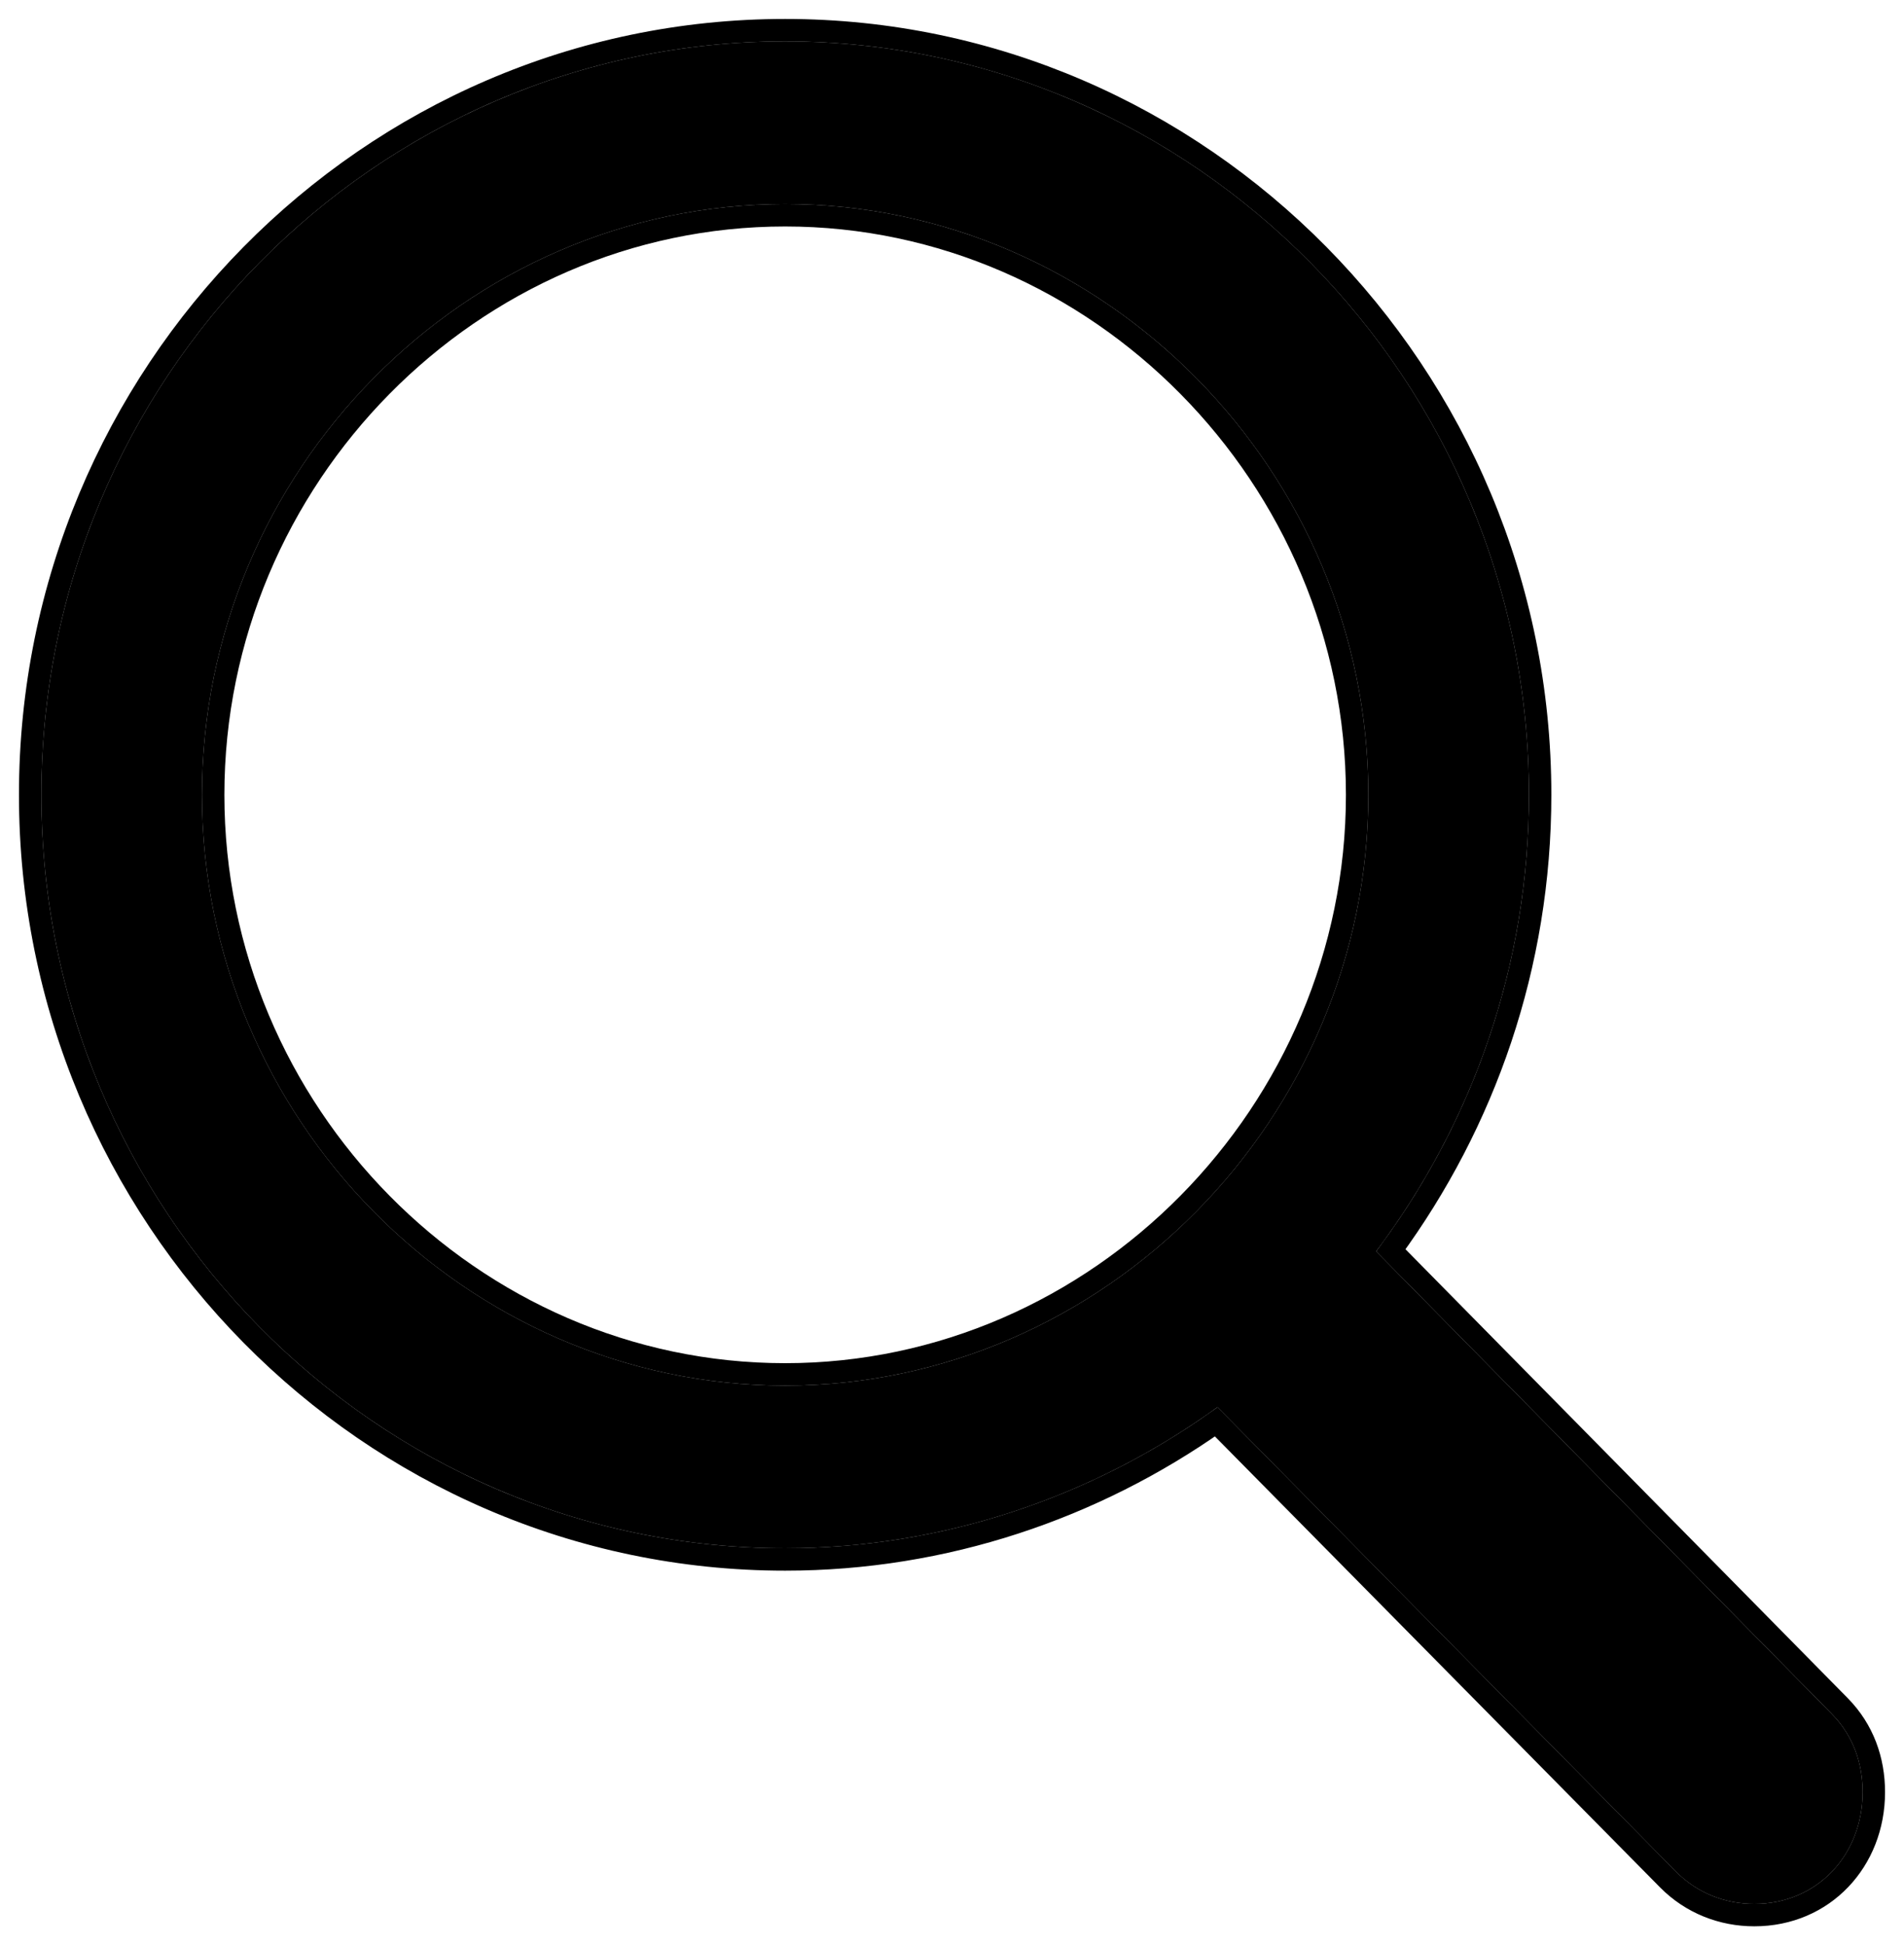 <svg width="46" height="47" viewBox="0 0 46 47" fill="none" xmlns="http://www.w3.org/2000/svg">
<g filter="url(#filter0_ii_406_1024)">
<path d="M18.969 37.407C22.848 37.407 26.47 36.129 29.414 33.998L40.49 45.219C41.004 45.74 41.682 46 42.383 46C43.902 46 45 44.816 45 43.301C45 42.591 44.766 41.928 44.252 41.408L33.246 30.235C35.56 27.157 36.938 23.346 36.938 19.204C36.938 9.19 28.853 1 18.969 1C9.062 1 1 9.19 1 19.204C1 29.217 9.062 37.407 18.969 37.407ZM18.969 33.478C11.235 33.478 4.879 27.015 4.879 19.204C4.879 11.392 11.235 4.93 18.969 4.93C26.68 4.93 33.059 11.392 33.059 19.204C33.059 27.015 26.68 33.478 18.969 33.478Z" fill="black"/>
<path d="M18.969 37.407C22.848 37.407 26.47 36.129 29.414 33.998L40.49 45.219C41.004 45.74 41.682 46 42.383 46C43.902 46 45 44.816 45 43.301C45 42.591 44.766 41.928 44.252 41.408L33.246 30.235C35.56 27.157 36.938 23.346 36.938 19.204C36.938 9.19 28.853 1 18.969 1C9.062 1 1 9.19 1 19.204C1 29.217 9.062 37.407 18.969 37.407ZM18.969 33.478C11.235 33.478 4.879 27.015 4.879 19.204C4.879 11.392 11.235 4.93 18.969 4.93C26.68 4.93 33.059 11.392 33.059 19.204C33.059 27.015 26.68 33.478 18.969 33.478Z" fill="url(#paint0_linear_406_1024)" fill-opacity="0.4" style="mix-blend-mode:soft-light"/>
</g>
<path d="M18.969 37.678C22.826 37.678 26.43 36.434 29.384 34.353L40.297 45.409C40.865 45.985 41.614 46.271 42.383 46.271C44.062 46.271 45.271 44.955 45.271 43.301C45.271 42.529 45.015 41.795 44.445 41.217L33.602 30.21C35.865 27.121 37.209 23.324 37.209 19.204C37.209 9.044 29.006 0.729 18.969 0.729C8.908 0.729 0.729 9.044 0.729 19.204C0.729 29.363 8.908 37.678 18.969 37.678ZM18.969 33.207C11.388 33.207 5.15 26.869 5.15 19.204C5.15 11.538 11.388 5.201 18.969 5.201C26.527 5.201 32.788 11.538 32.788 19.204C32.788 26.869 26.527 33.207 18.969 33.207Z" stroke="black" stroke-width="0.542"/>
<defs>
<filter id="filter0_ii_406_1024" x="-0.084" y="-0.084" width="46.168" height="47.168" filterUnits="userSpaceOnUse" color-interpolation-filters="sRGB">
<feFlood flood-opacity="0" result="BackgroundImageFix"/>
<feBlend mode="normal" in="SourceGraphic" in2="BackgroundImageFix" result="shape"/>
<feColorMatrix in="SourceAlpha" type="matrix" values="0 0 0 0 0 0 0 0 0 0 0 0 0 0 0 0 0 0 127 0" result="hardAlpha"/>
<feOffset dx="0.542" dy="0.542"/>
<feGaussianBlur stdDeviation="0.542"/>
<feComposite in2="hardAlpha" operator="arithmetic" k2="-1" k3="1"/>
<feColorMatrix type="matrix" values="0 0 0 0 0.651 0 0 0 0 0.671 0 0 0 0 0.741 0 0 0 1 0"/>
<feBlend mode="normal" in2="shape" result="effect1_innerShadow_406_1024"/>
<feColorMatrix in="SourceAlpha" type="matrix" values="0 0 0 0 0 0 0 0 0 0 0 0 0 0 0 0 0 0 127 0" result="hardAlpha"/>
<feOffset dx="-0.542" dy="-0.542"/>
<feGaussianBlur stdDeviation="0.542"/>
<feComposite in2="hardAlpha" operator="arithmetic" k2="-1" k3="1"/>
<feColorMatrix type="matrix" values="0 0 0 0 0.98 0 0 0 0 0.984 0 0 0 0 1 0 0 0 1 0"/>
<feBlend mode="normal" in2="effect1_innerShadow_406_1024" result="effect2_innerShadow_406_1024"/>
</filter>
<linearGradient id="paint0_linear_406_1024" x1="69.178" y1="23.5" x2="24.094" y2="-24.947" gradientUnits="userSpaceOnUse">
<stop offset="1"/>
<stop offset="1" stop-color="white"/>
</linearGradient>
</defs>
</svg>
